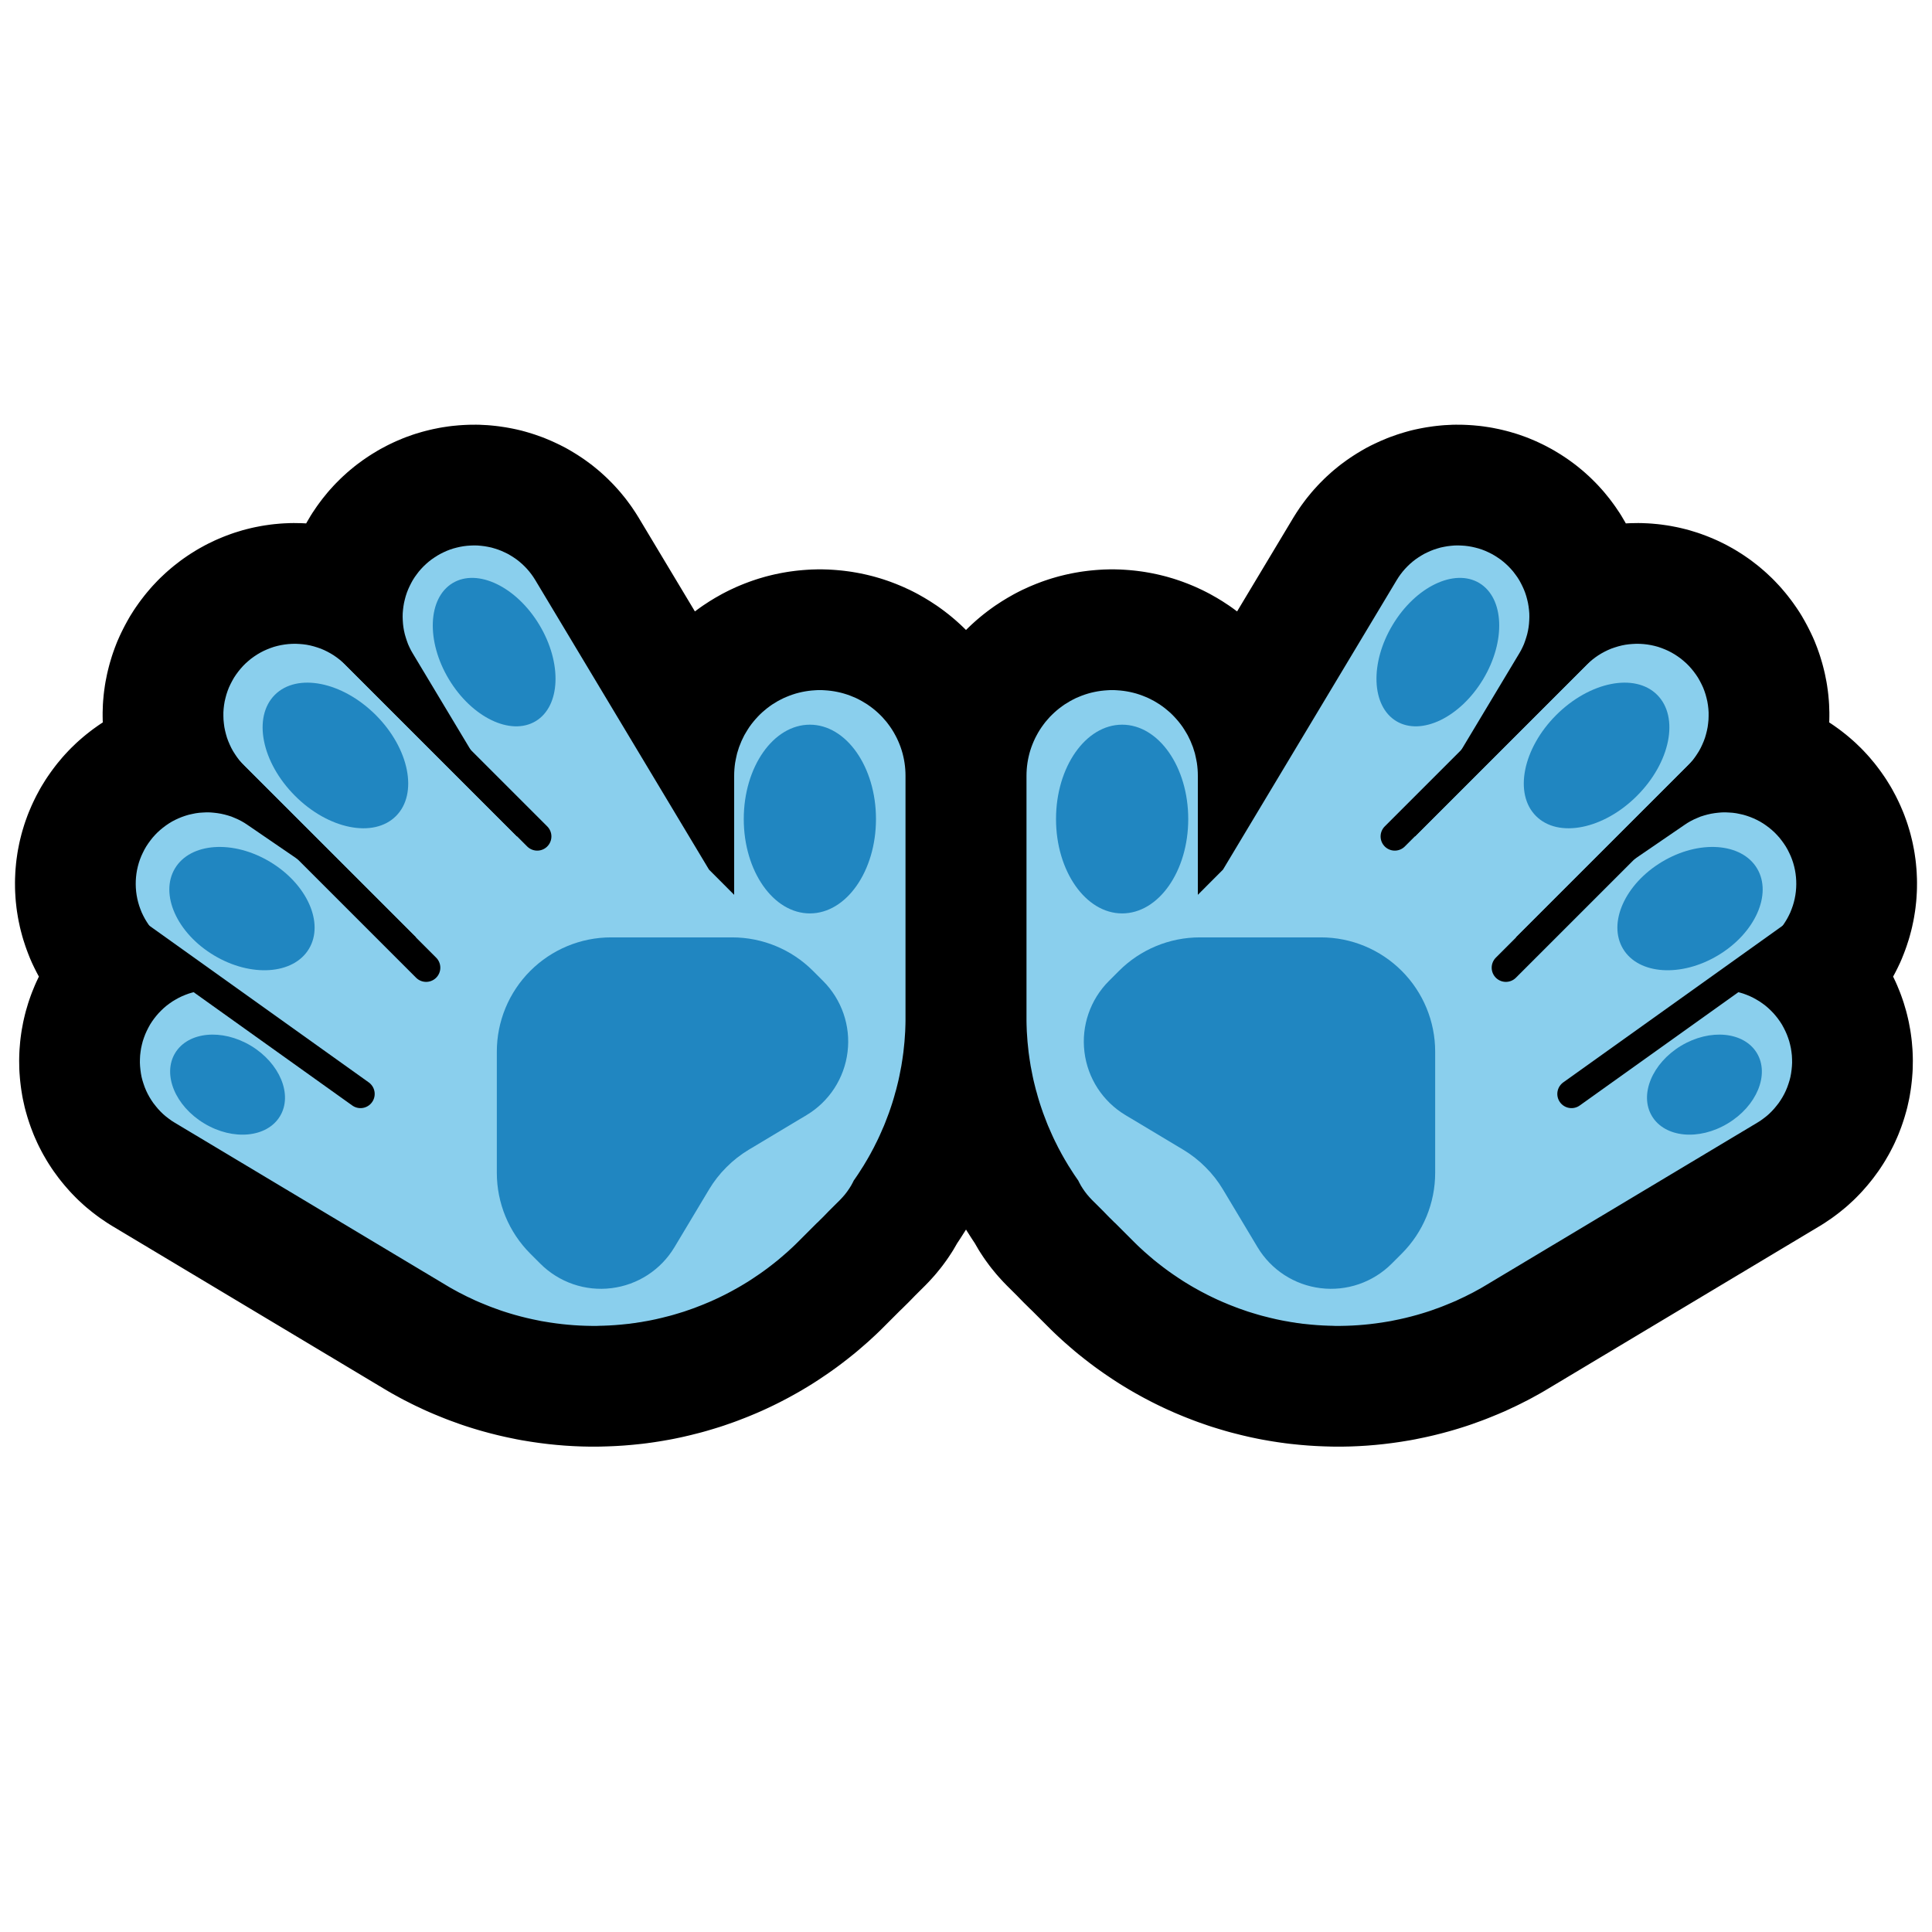 <?xml version="1.0" encoding="UTF-8"?>
<!DOCTYPE svg  PUBLIC '-//W3C//DTD SVG 1.1//EN'  'http://www.w3.org/Graphics/SVG/1.1/DTD/svg11.dtd'>
<svg clip-rule="evenodd" fill-rule="evenodd" stroke-linejoin="round" stroke-miterlimit="1.414" version="1.1" viewBox="0 0 32 32" xml:space="preserve" xmlns="http://www.w3.org/2000/svg" xmlns:serif="http://www.serif.com/">

    <rect id="open_hands--paw-" width="32" height="32" fill="none" serif:id="open_hands [paw]"/>
    <g id="Layer11">
        <path d="m6.891 15.526-2.845-2.844-0.042-0.044-0.04-0.046-0.037-0.049-0.034-0.05-0.033-0.052-0.029-0.053-0.026-0.055-0.024-0.056-0.021-0.057-0.017-0.058-0.015-0.06-0.012-0.059-8e-3 -0.061-6e-3 -0.06-2e-3 -0.061v-0.061l4e-3 -0.061 7e-3 -0.06 0.01-0.06 0.014-0.06 0.016-0.059 0.019-0.057 0.022-0.057 0.026-0.055 0.028-0.054 0.03-0.053 0.034-0.051 0.036-0.049 0.038-0.047 0.041-0.046 0.043-0.043 0.045-0.04 0.047-0.039 0.05-0.036 0.05-0.033 0.053-0.031 0.054-0.028 0.056-0.025 0.056-0.022 0.058-0.02 0.059-0.016 0.059-0.013 0.06-0.01 0.06-7e-3 0.061-4e-3 0.061-1e-3 0.061 3e-3 0.061 5e-3 0.06 8e-3 0.06 0.012 0.059 0.015 0.058 0.018 0.058 0.02 0.056 0.024 0.055 0.027 0.053 0.029 0.052 0.032 0.05 0.035 0.048 0.037 0.046 0.039 0.044 0.042 2.845 2.845 0.058-0.058-1.783-2.971-0.029-0.05-0.026-0.052-0.024-0.053-0.02-0.055-0.018-0.055-0.016-0.055-0.013-0.057-0.01-0.057-7e-3 -0.058-4e-3 -0.058-2e-3 -0.058 1e-3 -0.058 5e-3 -0.058 7e-3 -0.057 0.01-0.058 0.013-0.056 0.015-0.056 0.018-0.055 0.021-0.054 0.024-0.053 0.026-0.052 0.028-0.051 0.031-0.049 0.034-0.047 0.035-0.046 0.038-0.044 0.04-0.042 0.042-0.04 0.044-0.038 0.046-0.036 0.048-0.033 0.048-0.031 0.051-0.029 0.052-0.026 0.053-0.024 0.054-0.021 0.055-0.018 0.056-0.015 0.057-0.013 0.057-0.01 0.057-7e-3 0.058-4e-3 0.058-2e-3 0.058 1e-3 0.058 5e-3 0.058 7e-3 0.057 0.01 0.057 0.012 0.055 0.016 0.056 0.018 0.054 0.021 0.053 0.024 0.052 0.025 0.05 0.029 0.049 0.031 0.048 0.033 0.046 0.036 0.044 0.038 0.042 0.04 0.04 0.042 0.038 0.044 0.036 0.046 0.033 0.047 0.031 0.049 2.877 4.795 0.417 0.418v-1.972l1e-3 -0.053 3e-3 -0.054 5e-3 -0.054 7e-3 -0.053 0.01-0.053 0.011-0.052 0.012-0.053 0.032-0.102 0.04-0.1 0.023-0.048 0.024-0.049 0.027-0.046 0.028-0.046 0.029-0.045 0.032-0.044 0.033-0.042 0.034-0.04 0.037-0.041 0.037-0.038 0.039-0.037 0.041-0.035 0.041-0.034 0.043-0.032 0.044-0.031 0.092-0.056 0.048-0.025 0.048-0.024 0.049-0.021 0.05-0.02 0.051-0.018 0.05-0.016 0.053-0.014 0.052-0.012 0.053-0.01 0.052-8e-3 0.054-6e-3 0.054-4e-3 0.053-3e-3h0.054l0.054 3e-3 0.053 4e-3 0.054 6e-3 0.053 8e-3 0.052 0.01 0.053 0.012 0.052 0.014 0.051 0.016 0.051 0.018 0.049 0.02 0.05 0.021 0.048 0.024 0.047 0.025 0.092 0.056 0.044 0.031 0.043 0.032 0.042 0.034 0.04 0.035 0.039 0.037 0.038 0.038 0.036 0.041 0.035 0.04 0.032 0.042 0.032 0.044 0.03 0.045 0.028 0.046 0.026 0.047 0.025 0.048 0.022 0.048 0.021 0.05 0.019 0.05 0.017 0.051 0.015 0.051 0.013 0.053 0.011 0.052 9e-3 0.053 7e-3 0.053 5e-3 0.054 3e-3 0.054 1e-3 0.053v4.005 0.054l-1e-3 0.058-4e-3 0.116-8e-3 0.116-4e-3 0.057-6e-3 0.058-6e-3 0.057-6e-3 0.058-0.016 0.114-0.018 0.114-0.011 0.056-0.011 0.057-0.011 0.056-0.012 0.056-0.013 0.055-0.028 0.112-0.016 0.055-0.015 0.055-0.016 0.055-0.017 0.055-0.018 0.055-0.018 0.053-0.019 0.055-0.02 0.053-0.041 0.107-0.021 0.053-0.023 0.052-0.023 0.053-0.023 0.052-0.024 0.052-0.025 0.052-0.026 0.051-0.025 0.051-0.027 0.05-0.027 0.051-0.028 0.05-0.028 0.049-0.03 0.05-0.029 0.049-0.031 0.048-0.031 0.049-0.031 0.048-0.032 0.047-0.033 0.048-4e-3 5e-3 -0.017 0.034-0.028 0.052-0.032 0.051-0.034 0.049-0.037 0.048-0.039 0.045-0.041 0.044-0.198 0.197-9e-3 0.01-0.041 0.042-0.038 0.039-0.048 0.047-0.038 0.038-0.012 0.01-0.335 0.335-0.037 0.036-0.037 0.035-0.037 0.034-0.038 0.035-0.038 0.033-0.039 0.034-0.077 0.066-0.039 0.031-0.04 0.032-0.08 0.062-0.04 0.03-0.041 0.03-0.082 0.058-0.042 0.028-0.041 0.028-0.084 0.055-0.042 0.026-0.086 0.052-0.043 0.025-0.086 0.048-0.044 0.024-0.088 0.046-0.044 0.022-0.045 0.022-0.044 0.021-0.045 0.021-0.09 0.04-0.046 0.019-0.045 0.019-0.045 0.018-0.047 0.018-0.046 0.018-0.046 0.017-0.138 0.048-0.094 0.029-0.094 0.028-0.047 0.013-0.047 0.012-0.048 0.012-0.047 0.012-0.048 0.011-0.047 0.011-0.096 0.02-0.048 9e-3 -0.048 8e-3 -0.048 9e-3 -0.049 7e-3 -0.048 8e-3 -0.048 6e-3 -0.048 7e-3 -0.049 5e-3 -0.097 0.01-0.049 4e-3 -0.048 4e-3 -0.098 6e-3 -0.097 4e-3 -0.05 1e-3 -0.048 2e-3h-0.098l-0.098-2e-3 -0.097-4e-3 -0.049-3e-3 -0.05-3e-3 -0.048-4e-3 -0.049-4e-3 -0.098-0.01-0.097-0.012-0.098-0.014-0.049-8e-3 -0.097-0.016-0.048-0.01-0.097-0.02-0.049-0.011-0.048-0.011-0.096-0.024-0.096-0.026-0.048-0.014-0.047-0.014-0.048-0.015-0.047-0.015-0.048-0.016-0.141-0.051-0.047-0.018-0.047-0.019-0.093-0.038-0.047-0.02-0.046-0.02-0.046-0.022-0.092-0.043-0.045-0.023-0.091-0.046-0.045-0.025-0.044-0.024-0.045-0.025-0.044-0.026-0.042-0.025-4.485-2.686-0.051-0.032-0.048-0.035-0.048-0.037-0.045-0.039-0.043-0.042-0.041-0.044-0.038-0.046-0.037-0.047-0.034-0.05-0.031-0.05-0.029-0.053-0.026-0.054-0.023-0.055-0.02-0.057-0.018-0.057-0.015-0.058-0.011-0.059-8e-3 -0.059-6e-3 -0.06-3e-3 -0.06 1e-3 -0.06 3e-3 -0.059 7e-3 -0.06 9e-3 -0.059 0.013-0.059 0.015-0.058 0.019-0.057 0.021-0.056 0.024-0.054 0.027-0.054 0.029-0.053 0.032-0.05 0.035-0.049 0.037-0.047 0.039-0.045 0.042-0.043 0.043-0.041 0.046-0.039 0.048-0.036 0.049-0.034 0.052-0.031 0.052-0.029 0.054-0.026 0.055-0.023 0.057-0.021 0.057-0.017 0.058-0.014 0.059-0.012 0.059-9e-3 0.06-6e-3 0.06-2e-3h0.06l0.059 4e-3 0.06 7e-3 0.059 9e-3 0.059 0.013 0.058 0.015 0.057 0.018 0.056 0.021 0.055 0.025 0.053 0.026 0.053 0.03 0.359 0.215-1.704-1.166-0.049-0.035-0.047-0.038-0.044-0.04-0.043-0.041-0.041-0.045-0.038-0.046-0.036-0.048-0.033-0.05-0.031-0.051-0.028-0.053-0.026-0.054-0.022-0.056-0.02-0.056-0.017-0.058-0.014-0.058-0.011-0.059-8e-3 -0.059-5e-3 -0.06-2e-3 -0.06 1e-3 -0.06 4e-3 -0.059 7e-3 -0.06 0.01-0.059 0.013-0.058 0.016-0.058 0.019-0.057 0.022-0.056 0.025-0.054 0.027-0.054 0.03-0.052 0.033-0.05 0.035-0.048 0.037-0.047 0.04-0.045 0.042-0.043 0.044-0.04 0.046-0.038 0.048-0.036 0.05-0.034 0.051-0.031 0.053-0.028 0.054-0.025 0.056-0.023 0.057-0.02 0.057-0.017 0.058-0.013 0.059-0.012 0.06-8e-3 0.059-4e-3 0.06-3e-3 0.06 1e-3 0.06 5e-3 0.059 7e-3 0.06 0.01 0.058 0.013 0.058 0.016 0.057 0.018 0.055 0.023 0.055 0.024 0.053 0.027 0.052 0.03 0.05 0.033 2.765 1.892 0.028-0.028z" fill="none" stroke="#000" stroke-width="4px"/>
        <path d="m25.109 15.526 2.845-2.844 0.042-0.044 0.04-0.046 0.037-0.049 0.034-0.05 0.033-0.052 0.029-0.053 0.026-0.055 0.024-0.056 0.021-0.057 0.017-0.058 0.015-0.06 0.012-0.059 8e-3 -0.061 6e-3 -0.06 2e-3 -0.061v-0.061l-4e-3 -0.061-7e-3 -0.06-0.01-0.06-0.014-0.06-0.016-0.059-0.019-0.057-0.022-0.057-0.026-0.055-0.028-0.054-0.03-0.053-0.034-0.051-0.036-0.049-0.038-0.047-0.041-0.046-0.043-0.043-0.045-0.04-0.047-0.039-0.05-0.036-0.05-0.033-0.053-0.031-0.054-0.028-0.056-0.025-0.056-0.022-0.058-0.02-0.059-0.016-0.059-0.013-0.06-0.01-0.06-7e-3 -0.061-4e-3 -0.061-1e-3 -0.061 3e-3 -0.061 5e-3 -0.06 8e-3 -0.06 0.012-0.059 0.015-0.058 0.018-0.058 0.02-0.056 0.024-0.055 0.027-0.053 0.029-0.052 0.032-0.05 0.035-0.048 0.037-0.046 0.039-0.044 0.042-2.845 2.845-0.058-0.058 1.783-2.971 0.029-0.05 0.026-0.052 0.024-0.053 0.02-0.055 0.018-0.055 0.016-0.055 0.013-0.057 0.01-0.057 7e-3 -0.058 4e-3 -0.058 2e-3 -0.058-1e-3 -0.058-5e-3 -0.058-7e-3 -0.057-0.01-0.058-0.013-0.056-0.015-0.056-0.018-0.055-0.021-0.054-0.024-0.053-0.026-0.052-0.028-0.051-0.031-0.049-0.034-0.047-0.035-0.046-0.038-0.044-0.04-0.042-0.042-0.04-0.044-0.038-0.046-0.036-0.048-0.033-0.048-0.031-0.051-0.029-0.052-0.026-0.053-0.024-0.054-0.021-0.055-0.018-0.056-0.015-0.057-0.013-0.057-0.01-0.057-7e-3 -0.058-4e-3 -0.058-2e-3 -0.058 1e-3 -0.058 5e-3 -0.058 7e-3 -0.057 0.01-0.057 0.012-0.055 0.016-0.056 0.018-0.054 0.021-0.053 0.024-0.052 0.025-0.05 0.029-0.049 0.031-0.048 0.033-0.046 0.036-0.044 0.038-0.042 0.04-0.04 0.042-0.038 0.044-0.036 0.046-0.033 0.047-0.031 0.049-2.877 4.795-0.417 0.418v-1.972l-1e-3 -0.053-3e-3 -0.054-5e-3 -0.054-7e-3 -0.053-0.01-0.053-0.011-0.052-0.012-0.053-0.032-0.102-0.04-0.1-0.023-0.048-0.024-0.049-0.027-0.046-0.028-0.046-0.029-0.045-0.032-0.044-0.033-0.042-0.034-0.04-0.037-0.041-0.037-0.038-0.039-0.037-0.041-0.035-0.041-0.034-0.043-0.032-0.044-0.031-0.092-0.056-0.048-0.025-0.048-0.024-0.049-0.021-0.05-0.02-0.051-0.018-0.05-0.016-0.053-0.014-0.052-0.012-0.053-0.01-0.052-8e-3 -0.054-6e-3 -0.054-4e-3 -0.053-3e-3h-0.054l-0.054 3e-3 -0.053 4e-3 -0.054 6e-3 -0.053 8e-3 -0.052 0.01-0.053 0.012-0.052 0.014-0.051 0.016-0.051 0.018-0.049 0.02-0.05 0.021-0.048 0.024-0.047 0.025-0.092 0.056-0.044 0.031-0.043 0.032-0.042 0.034-0.04 0.035-0.039 0.037-0.038 0.038-0.036 0.041-0.035 0.04-0.032 0.042-0.032 0.044-0.03 0.045-0.028 0.046-0.026 0.047-0.025 0.048-0.022 0.048-0.021 0.05-0.019 0.05-0.017 0.051-0.015 0.051-0.013 0.053-0.011 0.052-9e-3 0.053-7e-3 0.053-5e-3 0.054-3e-3 0.054-1e-3 0.053v4.005 0.054l1e-3 0.058 4e-3 0.116 8e-3 0.116 4e-3 0.057 6e-3 0.058 6e-3 0.057 6e-3 0.058 0.016 0.114 0.018 0.114 0.011 0.056 0.011 0.057 0.011 0.056 0.012 0.056 0.013 0.055 0.028 0.112 0.016 0.055 0.015 0.055 0.016 0.055 0.017 0.055 0.018 0.055 0.018 0.053 0.019 0.055 0.02 0.053 0.041 0.107 0.021 0.053 0.023 0.052 0.023 0.053 0.023 0.052 0.024 0.052 0.025 0.052 0.026 0.051 0.025 0.051 0.027 0.05 0.027 0.051 0.028 0.05 0.028 0.049 0.03 0.05 0.029 0.049 0.031 0.048 0.031 0.049 0.031 0.048 0.032 0.047 0.033 0.048 4e-3 5e-3 0.017 0.034 0.028 0.052 0.032 0.051 0.034 0.049 0.037 0.048 0.039 0.045 0.041 0.044 0.198 0.197 9e-3 0.01 0.041 0.042 0.038 0.039 0.048 0.047 0.038 0.038 0.012 0.01 0.335 0.335 0.037 0.036 0.037 0.035 0.037 0.034 0.038 0.035 0.038 0.033 0.039 0.034 0.077 0.066 0.039 0.031 0.04 0.032 0.08 0.062 0.04 0.03 0.041 0.03 0.082 0.058 0.042 0.028 0.041 0.028 0.084 0.055 0.042 0.026 0.086 0.052 0.043 0.025 0.086 0.048 0.044 0.024 0.088 0.046 0.044 0.022 0.045 0.022 0.044 0.021 0.045 0.021 0.09 0.04 0.046 0.019 0.045 0.019 0.045 0.018 0.047 0.018 0.046 0.018 0.046 0.017 0.138 0.048 0.094 0.029 0.094 0.028 0.047 0.013 0.047 0.012 0.048 0.012 0.047 0.012 0.048 0.011 0.047 0.011 0.096 0.02 0.048 9e-3 0.048 8e-3 0.048 9e-3 0.049 7e-3 0.048 8e-3 0.048 6e-3 0.048 7e-3 0.049 5e-3 0.097 0.01 0.049 4e-3 0.048 4e-3 0.098 6e-3 0.097 4e-3 0.05 1e-3 0.048 2e-3h0.098l0.098-2e-3 0.097-4e-3 0.049-3e-3 0.05-3e-3 0.048-4e-3 0.049-4e-3 0.098-0.01 0.097-0.012 0.098-0.014 0.049-8e-3 0.097-0.016 0.048-0.01 0.097-0.02 0.049-0.011 0.048-0.011 0.096-0.024 0.096-0.026 0.048-0.014 0.047-0.014 0.048-0.015 0.047-0.015 0.048-0.016 0.141-0.051 0.047-0.018 0.047-0.019 0.093-0.038 0.047-0.02 0.046-0.02 0.046-0.022 0.092-0.043 0.045-0.023 0.091-0.046 0.045-0.025 0.044-0.024 0.045-0.025 0.044-0.026 0.042-0.025 4.485-2.686 0.051-0.032 0.048-0.035 0.048-0.037 0.045-0.039 0.043-0.042 0.041-0.044 0.038-0.046 0.037-0.047 0.034-0.05 0.031-0.05 0.029-0.053 0.026-0.054 0.023-0.055 0.02-0.057 0.018-0.057 0.015-0.058 0.011-0.059 8e-3 -0.059 6e-3 -0.06 3e-3 -0.06-1e-3 -0.06-3e-3 -0.059-7e-3 -0.06-9e-3 -0.059-0.013-0.059-0.015-0.058-0.019-0.057-0.021-0.056-0.024-0.054-0.027-0.054-0.029-0.053-0.032-0.05-0.035-0.049-0.037-0.047-0.039-0.045-0.042-0.043-0.043-0.041-0.046-0.039-0.048-0.036-0.049-0.034-0.052-0.031-0.052-0.029-0.054-0.026-0.055-0.023-0.057-0.021-0.057-0.017-0.058-0.014-0.059-0.012-0.059-9e-3 -0.06-6e-3 -0.06-2e-3h-0.06l-0.059 4e-3 -0.06 7e-3 -0.059 9e-3 -0.059 0.013-0.058 0.015-0.057 0.018-0.056 0.021-0.055 0.025-0.053 0.026-0.053 0.03-0.359 0.215 1.704-1.166 0.049-0.035 0.047-0.038 0.044-0.04 0.043-0.041 0.041-0.045 0.038-0.046 0.036-0.048 0.033-0.05 0.031-0.051 0.028-0.053 0.026-0.054 0.022-0.056 0.02-0.056 0.017-0.058 0.014-0.058 0.011-0.059 8e-3 -0.059 5e-3 -0.06 2e-3 -0.06-1e-3 -0.06-4e-3 -0.059-7e-3 -0.06-0.01-0.059-0.013-0.058-0.016-0.058-0.019-0.057-0.022-0.056-0.025-0.054-0.027-0.054-0.03-0.052-0.033-0.05-0.035-0.048-0.037-0.047-0.04-0.045-0.042-0.043-0.044-0.04-0.046-0.038-0.048-0.036-0.05-0.034-0.051-0.031-0.053-0.028-0.054-0.025-0.056-0.023-0.057-0.02-0.057-0.017-0.058-0.013-0.059-0.012-0.06-8e-3 -0.059-4e-3 -0.06-3e-3 -0.06 1e-3 -0.06 5e-3 -0.059 7e-3 -0.06 0.01-0.058 0.013-0.058 0.016-0.057 0.018-0.055 0.023-0.055 0.024-0.053 0.027-0.052 0.03-0.05 0.033-2.765 1.892-0.028-0.028z" fill="none" stroke="#000" stroke-width="4px"/>
        
            <path d="m6.891 15.526-2.845-2.844-0.042-0.044-0.04-0.046-0.037-0.049-0.034-0.05-0.033-0.052-0.029-0.053-0.026-0.055-0.024-0.056-0.021-0.057-0.017-0.058-0.015-0.06-0.012-0.059-8e-3 -0.061-6e-3 -0.06-2e-3 -0.061v-0.061l4e-3 -0.061 7e-3 -0.06 0.01-0.06 0.014-0.06 0.016-0.059 0.019-0.057 0.022-0.057 0.026-0.055 0.028-0.054 0.03-0.053 0.034-0.051 0.036-0.049 0.038-0.047 0.041-0.046 0.043-0.043 0.045-0.04 0.047-0.039 0.05-0.036 0.05-0.033 0.053-0.031 0.054-0.028 0.056-0.025 0.056-0.022 0.058-0.02 0.059-0.016 0.059-0.013 0.06-0.01 0.06-7e-3 0.061-4e-3 0.061-1e-3 0.061 3e-3 0.061 5e-3 0.06 8e-3 0.06 0.012 0.059 0.015 0.058 0.018 0.058 0.02 0.056 0.024 0.055 0.027 0.053 0.029 0.052 0.032 0.05 0.035 0.048 0.037 0.046 0.039 0.044 0.042 2.845 2.845 0.058-0.058-1.783-2.971-0.029-0.05-0.026-0.052-0.024-0.053-0.02-0.055-0.018-0.055-0.016-0.055-0.013-0.057-0.01-0.057-7e-3 -0.058-4e-3 -0.058-2e-3 -0.058 1e-3 -0.058 5e-3 -0.058 7e-3 -0.057 0.01-0.058 0.013-0.056 0.015-0.056 0.018-0.055 0.021-0.054 0.024-0.053 0.026-0.052 0.028-0.051 0.031-0.049 0.034-0.047 0.035-0.046 0.038-0.044 0.04-0.042 0.042-0.04 0.044-0.038 0.046-0.036 0.048-0.033 0.048-0.031 0.051-0.029 0.052-0.026 0.053-0.024 0.054-0.021 0.055-0.018 0.056-0.015 0.057-0.013 0.057-0.01 0.057-7e-3 0.058-4e-3 0.058-2e-3 0.058 1e-3 0.058 5e-3 0.058 7e-3 0.057 0.01 0.057 0.012 0.055 0.016 0.056 0.018 0.054 0.021 0.053 0.024 0.052 0.025 0.05 0.029 0.049 0.031 0.048 0.033 0.046 0.036 0.044 0.038 0.042 0.04 0.04 0.042 0.038 0.044 0.036 0.046 0.033 0.047 0.031 0.049 2.877 4.795 0.417 0.418v-1.972l1e-3 -0.053 3e-3 -0.054 5e-3 -0.054 7e-3 -0.053 0.01-0.053 0.011-0.052 0.012-0.053 0.032-0.102 0.04-0.1 0.023-0.048 0.024-0.049 0.027-0.046 0.028-0.046 0.029-0.045 0.032-0.044 0.033-0.042 0.034-0.04 0.037-0.041 0.037-0.038 0.039-0.037 0.041-0.035 0.041-0.034 0.043-0.032 0.044-0.031 0.092-0.056 0.048-0.025 0.048-0.024 0.049-0.021 0.05-0.02 0.051-0.018 0.05-0.016 0.053-0.014 0.052-0.012 0.053-0.01 0.052-8e-3 0.054-6e-3 0.054-4e-3 0.053-3e-3h0.054l0.054 3e-3 0.053 4e-3 0.054 6e-3 0.053 8e-3 0.052 0.01 0.053 0.012 0.052 0.014 0.051 0.016 0.051 0.018 0.049 0.02 0.05 0.021 0.048 0.024 0.047 0.025 0.092 0.056 0.044 0.031 0.043 0.032 0.042 0.034 0.04 0.035 0.039 0.037 0.038 0.038 0.036 0.041 0.035 0.04 0.032 0.042 0.032 0.044 0.03 0.045 0.028 0.046 0.026 0.047 0.025 0.048 0.022 0.048 0.021 0.05 0.019 0.05 0.017 0.051 0.015 0.051 0.013 0.053 0.011 0.052 9e-3 0.053 7e-3 0.053 5e-3 0.054 3e-3 0.054 1e-3 0.053v4.005 0.054l-1e-3 0.058-4e-3 0.116-8e-3 0.116-4e-3 0.057-6e-3 0.058-6e-3 0.057-6e-3 0.058-0.016 0.114-0.018 0.114-0.011 0.056-0.011 0.057-0.011 0.056-0.012 0.056-0.013 0.055-0.028 0.112-0.016 0.055-0.015 0.055-0.016 0.055-0.017 0.055-0.018 0.055-0.018 0.053-0.019 0.055-0.02 0.053-0.041 0.107-0.021 0.053-0.023 0.052-0.023 0.053-0.023 0.052-0.024 0.052-0.025 0.052-0.026 0.051-0.025 0.051-0.027 0.05-0.027 0.051-0.028 0.05-0.028 0.049-0.03 0.05-0.029 0.049-0.031 0.048-0.031 0.049-0.031 0.048-0.032 0.047-0.033 0.048-4e-3 5e-3 -0.017 0.034-0.028 0.052-0.032 0.051-0.034 0.049-0.037 0.048-0.039 0.045-0.041 0.044-0.198 0.197-9e-3 0.01-0.041 0.042-0.038 0.039-0.048 0.047-0.038 0.038-0.012 0.01-0.335 0.335-0.037 0.036-0.037 0.035-0.037 0.034-0.038 0.035-0.038 0.033-0.039 0.034-0.077 0.066-0.039 0.031-0.04 0.032-0.08 0.062-0.04 0.03-0.041 0.03-0.082 0.058-0.042 0.028-0.041 0.028-0.084 0.055-0.042 0.026-0.086 0.052-0.043 0.025-0.086 0.048-0.044 0.024-0.088 0.046-0.044 0.022-0.045 0.022-0.044 0.021-0.045 0.021-0.09 0.04-0.046 0.019-0.045 0.019-0.045 0.018-0.047 0.018-0.046 0.018-0.046 0.017-0.138 0.048-0.094 0.029-0.094 0.028-0.047 0.013-0.047 0.012-0.048 0.012-0.047 0.012-0.048 0.011-0.047 0.011-0.096 0.02-0.048 9e-3 -0.048 8e-3 -0.048 9e-3 -0.049 7e-3 -0.048 8e-3 -0.048 6e-3 -0.048 7e-3 -0.049 5e-3 -0.097 0.01-0.049 4e-3 -0.048 4e-3 -0.098 6e-3 -0.097 4e-3 -0.05 1e-3 -0.048 2e-3h-0.098l-0.098-2e-3 -0.097-4e-3 -0.049-3e-3 -0.05-3e-3 -0.048-4e-3 -0.049-4e-3 -0.098-0.01-0.097-0.012-0.098-0.014-0.049-8e-3 -0.097-0.016-0.048-0.01-0.097-0.02-0.049-0.011-0.048-0.011-0.096-0.024-0.096-0.026-0.048-0.014-0.047-0.014-0.048-0.015-0.047-0.015-0.048-0.016-0.141-0.051-0.047-0.018-0.047-0.019-0.093-0.038-0.047-0.02-0.046-0.02-0.046-0.022-0.092-0.043-0.045-0.023-0.091-0.046-0.045-0.025-0.044-0.024-0.045-0.025-0.044-0.026-0.042-0.025-4.485-2.686-0.051-0.032-0.048-0.035-0.048-0.037-0.045-0.039-0.043-0.042-0.041-0.044-0.038-0.046-0.037-0.047-0.034-0.05-0.031-0.05-0.029-0.053-0.026-0.054-0.023-0.055-0.02-0.057-0.018-0.057-0.015-0.058-0.011-0.059-8e-3 -0.059-6e-3 -0.06-3e-3 -0.06 1e-3 -0.06 3e-3 -0.059 7e-3 -0.06 9e-3 -0.059 0.013-0.059 0.015-0.058 0.019-0.057 0.021-0.056 0.024-0.054 0.027-0.054 0.029-0.053 0.032-0.05 0.035-0.049 0.037-0.047 0.039-0.045 0.042-0.043 0.043-0.041 0.046-0.039 0.048-0.036 0.049-0.034 0.052-0.031 0.052-0.029 0.054-0.026 0.055-0.023 0.057-0.021 0.057-0.017 0.058-0.014 0.059-0.012 0.059-9e-3 0.06-6e-3 0.06-2e-3h0.06l0.059 4e-3 0.06 7e-3 0.059 9e-3 0.059 0.013 0.058 0.015 0.057 0.018 0.056 0.021 0.055 0.025 0.053 0.026 0.053 0.03 0.359 0.215-1.704-1.166-0.049-0.035-0.047-0.038-0.044-0.04-0.043-0.041-0.041-0.045-0.038-0.046-0.036-0.048-0.033-0.05-0.031-0.051-0.028-0.053-0.026-0.054-0.022-0.056-0.02-0.056-0.017-0.058-0.014-0.058-0.011-0.059-8e-3 -0.059-5e-3 -0.06-2e-3 -0.06 1e-3 -0.06 4e-3 -0.059 7e-3 -0.06 0.01-0.059 0.013-0.058 0.016-0.058 0.019-0.057 0.022-0.056 0.025-0.054 0.027-0.054 0.03-0.052 0.033-0.05 0.035-0.048 0.037-0.047 0.04-0.045 0.042-0.043 0.044-0.04 0.046-0.038 0.048-0.036 0.05-0.034 0.051-0.031 0.053-0.028 0.054-0.025 0.056-0.023 0.057-0.02 0.057-0.017 0.058-0.013 0.059-0.012 0.06-8e-3 0.059-4e-3 0.06-3e-3 0.06 1e-3 0.06 5e-3 0.059 7e-3 0.06 0.01 0.058 0.013 0.058 0.016 0.057 0.018 0.055 0.023 0.055 0.024 0.053 0.027 0.052 0.03 0.05 0.033 2.765 1.892 0.028-0.028z" fill="#8ACFED"/>
            <path d="m1.873 15.192 4.098 2.927" fill="none" stroke="#000" stroke-linecap="round" stroke-linejoin="miter" stroke-miterlimit="1.5" stroke-width=".47px"/>
            <path d="m3.713 12.683 3.345 3.345" fill="none" stroke="#000" stroke-linecap="round" stroke-linejoin="miter" stroke-miterlimit="1.5" stroke-width=".47px"/>
            <path d="m5.72 10.676 3.178 3.178" fill="none" stroke="#000" stroke-linecap="round" stroke-linejoin="miter" stroke-miterlimit="1.5" stroke-width=".47px"/>
            <g fill="#2086C1">
                <path d="m2.898 14.383c0.257-0.427 0.963-0.476 1.575-0.108 0.613 0.368 0.901 1.014 0.644 1.441-0.256 0.427-0.962 0.475-1.574 0.107-0.613-0.367-0.901-1.013-0.645-1.44z"/>
                <path d="m2.9 17.443c0.214-0.355 0.776-0.41 1.256-0.122 0.479 0.289 0.696 0.811 0.482 1.166-0.213 0.355-0.776 0.41-1.255 0.121-0.48-0.288-0.696-0.81-0.483-1.165z"/>
                <path d="m4.552 11.509c0.369-0.369 1.119-0.219 1.673 0.335 0.553 0.554 0.703 1.303 0.334 1.672-0.369 0.37-1.119 0.22-1.672-0.334-0.554-0.554-0.704-1.303-0.335-1.673z"/>
                <path d="m7.498 9.657c0.413-0.248 1.057 0.062 1.436 0.694 0.379 0.631 0.352 1.345-0.062 1.594-0.414 0.248-1.057-0.063-1.437-0.694-0.379-0.631-0.351-1.345 0.063-1.594z"/>
                <path d="m13.414 12.003c0.604 0 1.095 0.701 1.095 1.563s-0.491 1.563-1.095 1.563c-0.605 0-1.095-0.7-1.095-1.563s0.49-1.563 1.095-1.563z"/>
                <path d="m8.783 20.764c-0.355-0.355-0.554-0.836-0.554-1.339v-2.007c0-0.501 0.199-0.982 0.554-1.337s0.836-0.555 1.337-0.555h2.007c0.503 0 0.984 0.2 1.339 0.555l0.167 0.167c0.309 0.309 0.459 0.744 0.405 1.177-0.053 0.434-0.303 0.819-0.678 1.044-0.384 0.23-0.745 0.447-0.96 0.575-0.132 0.08-0.255 0.175-0.364 0.285-2e-3 1e-3 -4e-3 3e-3 -5e-3 5e-3 -0.11 0.109-0.205 0.231-0.285 0.364-0.128 0.215-0.345 0.576-0.575 0.96-0.225 0.375-0.61 0.625-1.044 0.678-0.433 0.054-0.868-0.096-1.177-0.405l-0.167-0.167z"/>
            </g>
        
        
            <path d="m25.109 15.526 2.845-2.844 0.042-0.044 0.04-0.046 0.037-0.049 0.034-0.05 0.033-0.052 0.029-0.053 0.026-0.055 0.024-0.056 0.021-0.057 0.017-0.058 0.015-0.06 0.012-0.059 8e-3 -0.061 6e-3 -0.06 2e-3 -0.061v-0.061l-4e-3 -0.061-7e-3 -0.06-0.01-0.06-0.014-0.06-0.016-0.059-0.019-0.057-0.022-0.057-0.026-0.055-0.028-0.054-0.03-0.053-0.034-0.051-0.036-0.049-0.038-0.047-0.041-0.046-0.043-0.043-0.045-0.04-0.047-0.039-0.05-0.036-0.05-0.033-0.053-0.031-0.054-0.028-0.056-0.025-0.056-0.022-0.058-0.02-0.059-0.016-0.059-0.013-0.06-0.01-0.06-7e-3 -0.061-4e-3 -0.061-1e-3 -0.061 3e-3 -0.061 5e-3 -0.06 8e-3 -0.06 0.012-0.059 0.015-0.058 0.018-0.058 0.02-0.056 0.024-0.055 0.027-0.053 0.029-0.052 0.032-0.05 0.035-0.048 0.037-0.046 0.039-0.044 0.042-2.845 2.845-0.058-0.058 1.783-2.971 0.029-0.05 0.026-0.052 0.024-0.053 0.02-0.055 0.018-0.055 0.016-0.055 0.013-0.057 0.01-0.057 7e-3 -0.058 4e-3 -0.058 2e-3 -0.058-1e-3 -0.058-5e-3 -0.058-7e-3 -0.057-0.01-0.058-0.013-0.056-0.015-0.056-0.018-0.055-0.021-0.054-0.024-0.053-0.026-0.052-0.028-0.051-0.031-0.049-0.034-0.047-0.035-0.046-0.038-0.044-0.04-0.042-0.042-0.04-0.044-0.038-0.046-0.036-0.048-0.033-0.048-0.031-0.051-0.029-0.052-0.026-0.053-0.024-0.054-0.021-0.055-0.018-0.056-0.015-0.057-0.013-0.057-0.01-0.057-7e-3 -0.058-4e-3 -0.058-2e-3 -0.058 1e-3 -0.058 5e-3 -0.058 7e-3 -0.057 0.01-0.057 0.012-0.055 0.016-0.056 0.018-0.054 0.021-0.053 0.024-0.052 0.025-0.05 0.029-0.049 0.031-0.048 0.033-0.046 0.036-0.044 0.038-0.042 0.04-0.04 0.042-0.038 0.044-0.036 0.046-0.033 0.047-0.031 0.049-2.877 4.795-0.417 0.418v-1.972l-1e-3 -0.053-3e-3 -0.054-5e-3 -0.054-7e-3 -0.053-0.01-0.053-0.011-0.052-0.012-0.053-0.032-0.102-0.04-0.1-0.023-0.048-0.024-0.049-0.027-0.046-0.028-0.046-0.029-0.045-0.032-0.044-0.033-0.042-0.034-0.04-0.037-0.041-0.037-0.038-0.039-0.037-0.041-0.035-0.041-0.034-0.043-0.032-0.044-0.031-0.092-0.056-0.048-0.025-0.048-0.024-0.049-0.021-0.05-0.02-0.051-0.018-0.05-0.016-0.053-0.014-0.052-0.012-0.053-0.01-0.052-8e-3 -0.054-6e-3 -0.054-4e-3 -0.053-3e-3h-0.054l-0.054 3e-3 -0.053 4e-3 -0.054 6e-3 -0.053 8e-3 -0.052 0.01-0.053 0.012-0.052 0.014-0.051 0.016-0.051 0.018-0.049 0.02-0.05 0.021-0.048 0.024-0.047 0.025-0.092 0.056-0.044 0.031-0.043 0.032-0.042 0.034-0.04 0.035-0.039 0.037-0.038 0.038-0.036 0.041-0.035 0.04-0.032 0.042-0.032 0.044-0.03 0.045-0.028 0.046-0.026 0.047-0.025 0.048-0.022 0.048-0.021 0.05-0.019 0.05-0.017 0.051-0.015 0.051-0.013 0.053-0.011 0.052-9e-3 0.053-7e-3 0.053-5e-3 0.054-3e-3 0.054-1e-3 0.053v4.005 0.054l1e-3 0.058 4e-3 0.116 8e-3 0.116 4e-3 0.057 6e-3 0.058 6e-3 0.057 6e-3 0.058 0.016 0.114 0.018 0.114 0.011 0.056 0.011 0.057 0.011 0.056 0.012 0.056 0.013 0.055 0.028 0.112 0.016 0.055 0.015 0.055 0.016 0.055 0.017 0.055 0.018 0.055 0.018 0.053 0.019 0.055 0.02 0.053 0.041 0.107 0.021 0.053 0.023 0.052 0.023 0.053 0.023 0.052 0.024 0.052 0.025 0.052 0.026 0.051 0.025 0.051 0.027 0.05 0.027 0.051 0.028 0.05 0.028 0.049 0.03 0.05 0.029 0.049 0.031 0.048 0.031 0.049 0.031 0.048 0.032 0.047 0.033 0.048 4e-3 5e-3 0.017 0.034 0.028 0.052 0.032 0.051 0.034 0.049 0.037 0.048 0.039 0.045 0.041 0.044 0.198 0.197 9e-3 0.01 0.041 0.042 0.038 0.039 0.048 0.047 0.038 0.038 0.012 0.01 0.335 0.335 0.037 0.036 0.037 0.035 0.037 0.034 0.038 0.035 0.038 0.033 0.039 0.034 0.077 0.066 0.039 0.031 0.04 0.032 0.08 0.062 0.04 0.03 0.041 0.03 0.082 0.058 0.042 0.028 0.041 0.028 0.084 0.055 0.042 0.026 0.086 0.052 0.043 0.025 0.086 0.048 0.044 0.024 0.088 0.046 0.044 0.022 0.045 0.022 0.044 0.021 0.045 0.021 0.09 0.04 0.046 0.019 0.045 0.019 0.045 0.018 0.047 0.018 0.046 0.018 0.046 0.017 0.138 0.048 0.094 0.029 0.094 0.028 0.047 0.013 0.047 0.012 0.048 0.012 0.047 0.012 0.048 0.011 0.047 0.011 0.096 0.02 0.048 9e-3 0.048 8e-3 0.048 9e-3 0.049 7e-3 0.048 8e-3 0.048 6e-3 0.048 7e-3 0.049 5e-3 0.097 0.01 0.049 4e-3 0.048 4e-3 0.098 6e-3 0.097 4e-3 0.05 1e-3 0.048 2e-3h0.098l0.098-2e-3 0.097-4e-3 0.049-3e-3 0.05-3e-3 0.048-4e-3 0.049-4e-3 0.098-0.01 0.097-0.012 0.098-0.014 0.049-8e-3 0.097-0.016 0.048-0.01 0.097-0.02 0.049-0.011 0.048-0.011 0.096-0.024 0.096-0.026 0.048-0.014 0.047-0.014 0.048-0.015 0.047-0.015 0.048-0.016 0.141-0.051 0.047-0.018 0.047-0.019 0.093-0.038 0.047-0.02 0.046-0.02 0.046-0.022 0.092-0.043 0.045-0.023 0.091-0.046 0.045-0.025 0.044-0.024 0.045-0.025 0.044-0.026 0.042-0.025 4.485-2.686 0.051-0.032 0.048-0.035 0.048-0.037 0.045-0.039 0.043-0.042 0.041-0.044 0.038-0.046 0.037-0.047 0.034-0.05 0.031-0.05 0.029-0.053 0.026-0.054 0.023-0.055 0.02-0.057 0.018-0.057 0.015-0.058 0.011-0.059 8e-3 -0.059 6e-3 -0.06 3e-3 -0.06-1e-3 -0.06-3e-3 -0.059-7e-3 -0.06-9e-3 -0.059-0.013-0.059-0.015-0.058-0.019-0.057-0.021-0.056-0.024-0.054-0.027-0.054-0.029-0.053-0.032-0.05-0.035-0.049-0.037-0.047-0.039-0.045-0.042-0.043-0.043-0.041-0.046-0.039-0.048-0.036-0.049-0.034-0.052-0.031-0.052-0.029-0.054-0.026-0.055-0.023-0.057-0.021-0.057-0.017-0.058-0.014-0.059-0.012-0.059-9e-3 -0.06-6e-3 -0.06-2e-3h-0.06l-0.059 4e-3 -0.06 7e-3 -0.059 9e-3 -0.059 0.013-0.058 0.015-0.057 0.018-0.056 0.021-0.055 0.025-0.053 0.026-0.053 0.03-0.359 0.215 1.704-1.166 0.049-0.035 0.047-0.038 0.044-0.04 0.043-0.041 0.041-0.045 0.038-0.046 0.036-0.048 0.033-0.05 0.031-0.051 0.028-0.053 0.026-0.054 0.022-0.056 0.02-0.056 0.017-0.058 0.014-0.058 0.011-0.059 8e-3 -0.059 5e-3 -0.06 2e-3 -0.06-1e-3 -0.06-4e-3 -0.059-7e-3 -0.06-0.01-0.059-0.013-0.058-0.016-0.058-0.019-0.057-0.022-0.056-0.025-0.054-0.027-0.054-0.03-0.052-0.033-0.05-0.035-0.048-0.037-0.047-0.04-0.045-0.042-0.043-0.044-0.04-0.046-0.038-0.048-0.036-0.05-0.034-0.051-0.031-0.053-0.028-0.054-0.025-0.056-0.023-0.057-0.02-0.057-0.017-0.058-0.013-0.059-0.012-0.06-8e-3 -0.059-4e-3 -0.06-3e-3 -0.06 1e-3 -0.06 5e-3 -0.059 7e-3 -0.06 0.01-0.058 0.013-0.058 0.016-0.057 0.018-0.055 0.023-0.055 0.024-0.053 0.027-0.052 0.03-0.05 0.033-2.765 1.892-0.028-0.028z" fill="#8ACFED"/>
            <path d="m30.127 15.192-4.098 2.927" fill="none" stroke="#000" stroke-linecap="round" stroke-linejoin="miter" stroke-miterlimit="1.5" stroke-width=".47px"/>
            <path d="m28.287 12.683-3.345 3.345" fill="none" stroke="#000" stroke-linecap="round" stroke-linejoin="miter" stroke-miterlimit="1.5" stroke-width=".47px"/>
            <path d="m26.28 10.676-3.178 3.178" fill="none" stroke="#000" stroke-linecap="round" stroke-linejoin="miter" stroke-miterlimit="1.5" stroke-width=".47px"/>
            <g fill="#2086C1">
                <path d="m29.102 14.383c-0.257-0.427-0.963-0.476-1.575-0.108-0.613 0.368-0.901 1.014-0.644 1.441 0.256 0.427 0.962 0.475 1.574 0.107 0.613-0.367 0.901-1.013 0.645-1.44z"/>
                <path d="m29.1 17.443c-0.214-0.355-0.776-0.41-1.256-0.122-0.479 0.289-0.696 0.811-0.482 1.166 0.213 0.355 0.776 0.41 1.255 0.121 0.48-0.288 0.696-0.81 0.483-1.165z"/>
                <path d="m27.448 11.509c-0.369-0.369-1.119-0.219-1.673 0.335-0.553 0.554-0.703 1.303-0.334 1.672 0.369 0.37 1.119 0.22 1.672-0.334 0.554-0.554 0.704-1.303 0.335-1.673z"/>
                <path d="m24.502 9.657c-0.413-0.248-1.057 0.062-1.436 0.694-0.379 0.631-0.352 1.345 0.062 1.594 0.414 0.248 1.057-0.063 1.437-0.694 0.379-0.631 0.351-1.345-0.063-1.594z"/>
                <path d="m18.586 12.003c-0.604 0-1.095 0.701-1.095 1.563s0.491 1.563 1.095 1.563c0.605 0 1.095-0.7 1.095-1.563s-0.49-1.563-1.095-1.563z"/>
                <path d="m23.217 20.764c0.355-0.355 0.554-0.836 0.554-1.339v-2.007c0-0.501-0.199-0.982-0.554-1.337s-0.836-0.555-1.337-0.555h-2.007c-0.503 0-0.984 0.2-1.339 0.555l-0.167 0.167c-0.309 0.309-0.459 0.744-0.405 1.177 0.053 0.434 0.303 0.819 0.678 1.044 0.384 0.23 0.745 0.447 0.96 0.575 0.132 0.08 0.255 0.175 0.364 0.285 2e-3 1e-3 4e-3 3e-3 5e-3 5e-3 0.11 0.109 0.205 0.231 0.285 0.364 0.128 0.215 0.345 0.576 0.575 0.96 0.225 0.375 0.61 0.625 1.044 0.678 0.433 0.054 0.868-0.096 1.177-0.405l0.167-0.167z"/>
            </g>
        
    </g>
</svg>
